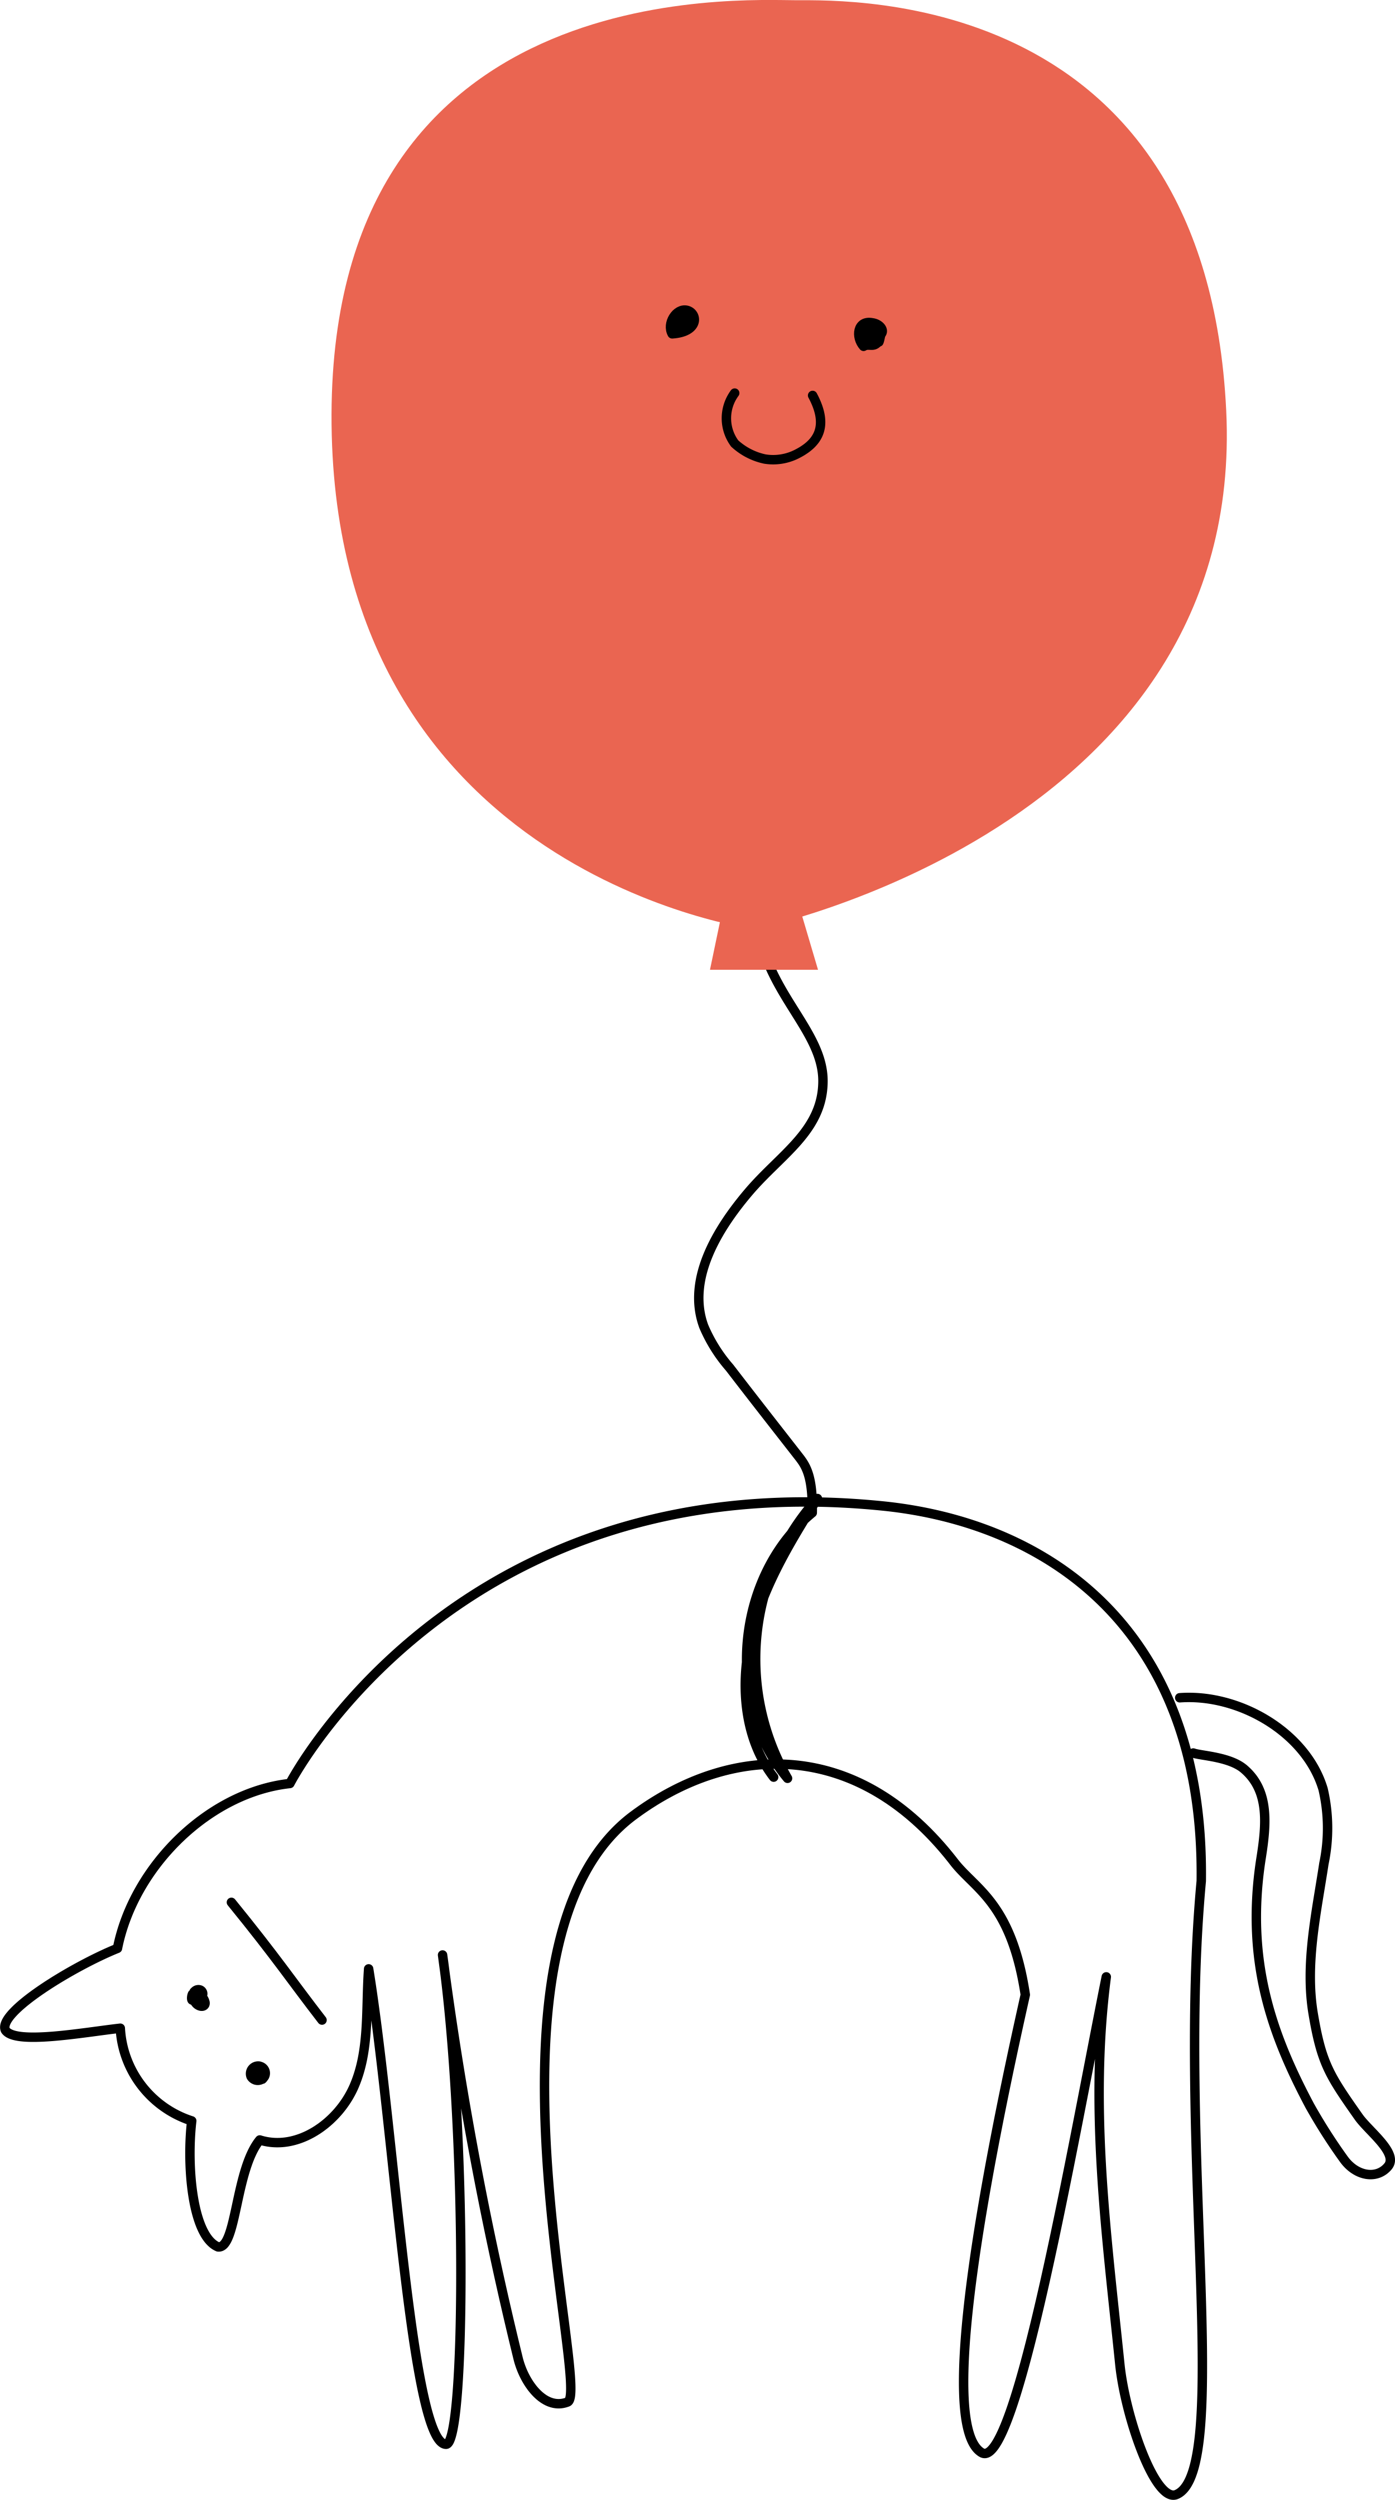 <svg id="Layer_1" data-name="Layer 1" xmlns="http://www.w3.org/2000/svg" viewBox="0 0 118.52 212.28"><defs><style>.cls-1{fill:none;}.cls-1,.cls-2{stroke:#000;stroke-linecap:round;stroke-linejoin:round;stroke-width:0.8px;}.cls-3{fill:#ea6551;}</style></defs><path class="cls-1" d="M91,171.25c1.81,2.35,4.88,3.44,6.07,11.29-3.41,15.19-7.53,36.62-3.71,38.88,2.93,1.72,7.83-26.76,10.59-40.4-1.45,11.1,0,21.7,1.15,32.88.44,4.38,3,11.88,4.83,11.07,4.72-2.06,0-29.74,2.09-52.09.28-21.82-13.47-30.48-27.09-31.85-36.29-3.66-50.34,23.57-50.34,23.57-6.85.74-13.26,7-14.65,14-3.68,1.48-10.23,5.43-9.52,6.95.84,1.25,6.52.2,9.76-.17a8.77,8.77,0,0,0,6.07,7.87c-.44,3.68,0,9.76,2.23,10.7,1.59.2,1.45-6.52,3.55-9.08,3.2,1,6.65-1.45,8-4.53s1-6.58,1.25-10c2.19,13.47,3.61,40.37,6.58,40.37,1.69,0,1.76-27-.3-41.55a317.67,317.67,0,0,0,6.41,34.22c.51,2.13,2.23,4.49,4.19,3.75,2.16-.57-8.75-39.28,5.68-49.86C72.22,161.08,82.92,160.83,91,171.25Z" transform="translate(-9.96 -13.15)"/><path class="cls-1" d="M110.19,157.32c5-.37,10.73,2.9,12.18,7.76a14.63,14.63,0,0,1,.07,6.32c-.64,4.22-1.62,8.54-.91,12.76s1.38,5.23,3.85,8.74c.84,1.21,3.44,3.1,2.5,4.22s-2.67.84-3.72-.58a47.09,47.09,0,0,1-2.93-4.59c-3.18-6-5.51-12.28-4.12-21.06.44-2.8.71-5.64-1.42-7.49-1.21-1.08-3.71-1.15-4.35-1.39" transform="translate(-9.96 -13.15)"/><path class="cls-1" d="M74.38,92.06c1,5.67,5.53,8.74,5.5,12.93s-3.58,6.17-6.31,9.38-5.27,7.46-3.82,11.41a13.15,13.15,0,0,0,2.2,3.51c1.92,2.5,3.88,5,5.8,7.46.61.78,1.28,1.59,1.22,4.86-6.48,5.33-7.5,16.1-2.1,22.55a20.31,20.31,0,0,1,2.54-23.76c-2.27,3.61-4.53,7.32-5.57,11.44s-.75,8.84,1.85,12.22" transform="translate(-9.96 -13.15)"/><path class="cls-1" d="M29.62,174.69c3.85,4.73,5.13,6.68,7.7,10" transform="translate(-9.96 -13.15)"/><path class="cls-2" d="M26.45,182.29a.77.77,0,0,0,.6.4c.24-.13.14-.51-.13-.57a.44.44,0,0,0-.54.4.93.93,0,0,0,.2.71c.2.27.64.41.78.14a.33.33,0,0,0,0-.24.88.88,0,0,0-1.05-.64C26.14,182.89,26.34,183.47,26.45,182.29Z" transform="translate(-9.96 -13.15)"/><path class="cls-2" d="M31.58,189.14a.9.9,0,0,0,.67.57A.66.66,0,0,0,32,188.6a.65.65,0,0,0-.71.88.66.66,0,0,0,1.14,0,.6.6,0,0,0-.57-.88C31.44,188.77,31.41,189.54,31.58,189.14Z" transform="translate(-9.96 -13.15)"/><path class="cls-3" d="M74.08,92.06S38.56,87.45,38.13,49.23,72.88,13.17,77.66,13.17s34.75-.7,36.48,34.84S74.08,92.06,74.08,92.06Z" transform="translate(-9.96 -13.15)"/><path class="cls-2" d="M67.07,41.5c-.49-.87.34-2.21,1.25-2S69.43,41.34,67.07,41.5Z" transform="translate(-9.96 -13.15)"/><path class="cls-2" d="M84.61,42.12c0,.35.18-.56.18-.56.37-.36-.09-.92-.73-1-1.28-.24-1.42,1.23-.73,2C83.79,42.27,84.2,42.74,84.61,42.12Z" transform="translate(-9.96 -13.15)"/><path class="cls-1" d="M79,46.73c1.41,2.63.47,4.08-1.39,5a4.44,4.44,0,0,1-2.67.4,5.47,5.47,0,0,1-2.56-1.32,3.6,3.6,0,0,1,0-4.28" transform="translate(-9.96 -13.15)"/><polygon class="cls-3" points="61.46 76.89 60.32 82.35 69.5 82.35 67.78 76.54 61.46 76.89"/></svg>